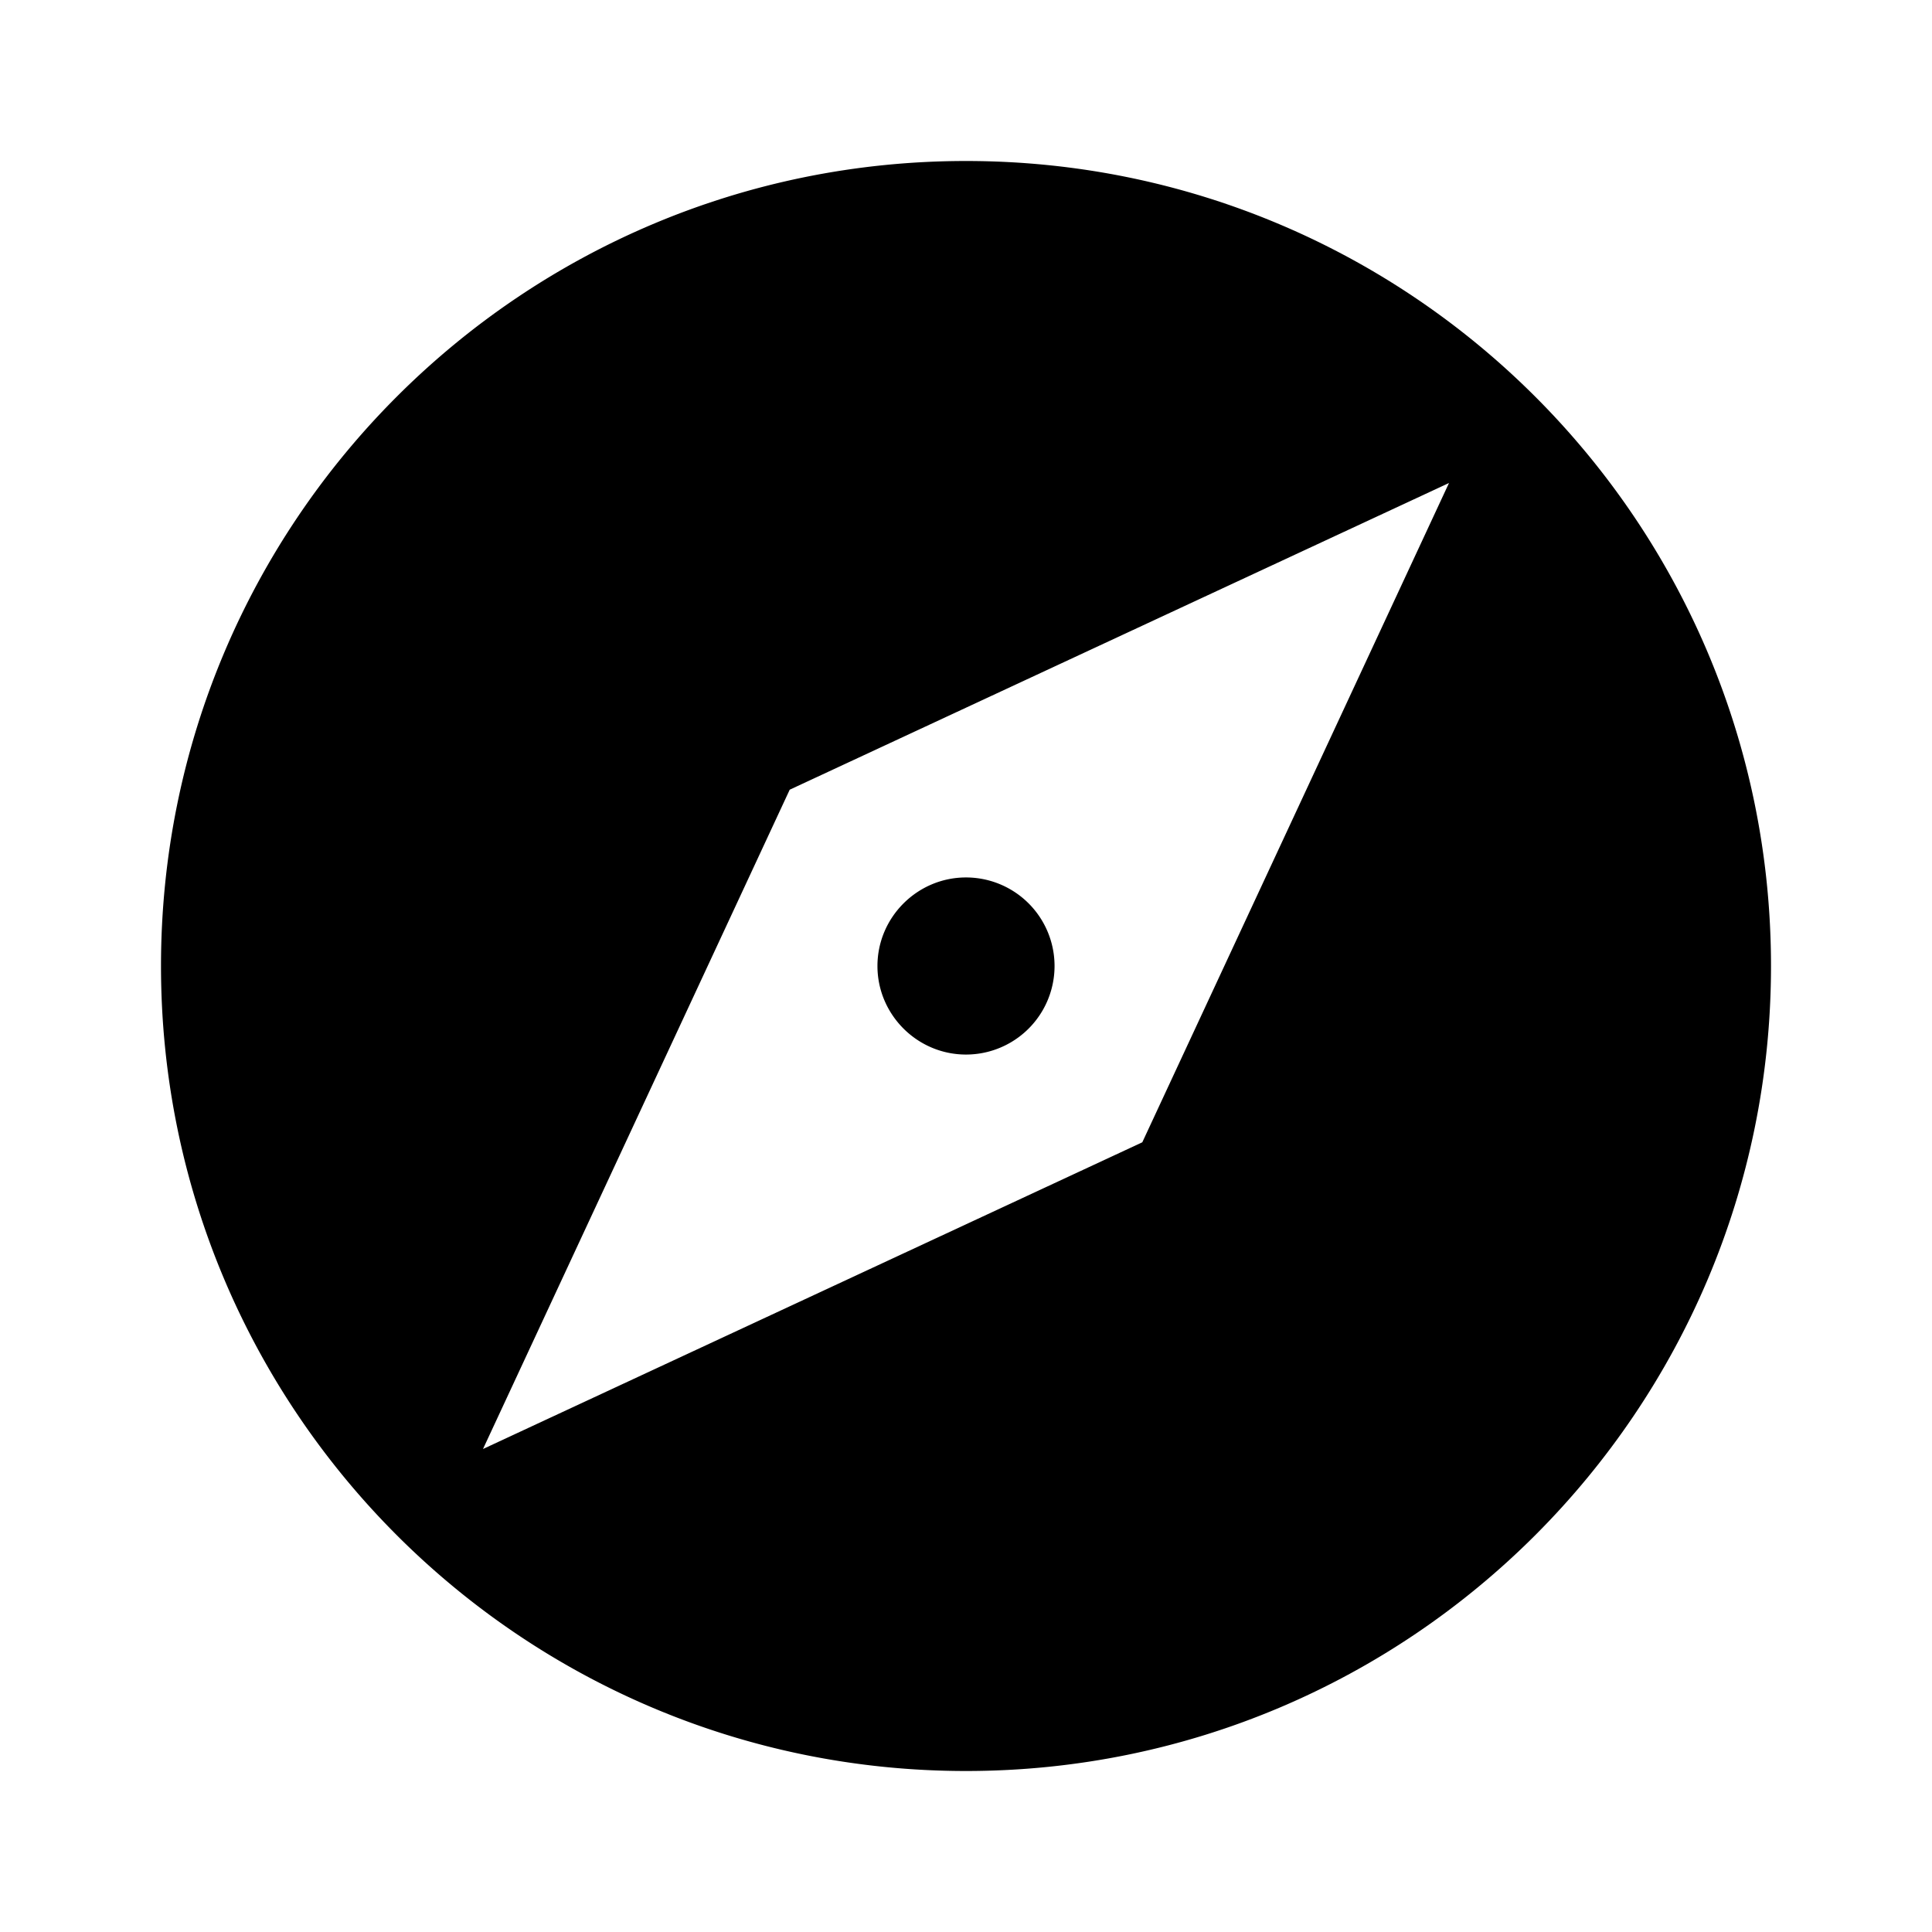 <svg xmlns="http://www.w3.org/2000/svg" width="48" height="48" viewBox="0 0 48 48">
  <path d="M24 21.8c-1.21 0-2.2.99-2.2 2.2 0 1.21.99 2.2 2.2 2.2a2.2 2.2 0 0 0 0-4.4zM24 4c11.05 0 20 8.95 20 20 0 11.04-8.95 20-20 20S4 35.04 4 24C4 12.95 12.95 4 24 4zm4.38 24.38L36 12l-16.38 7.62L12 36l16.38-7.62z"/>
</svg>
